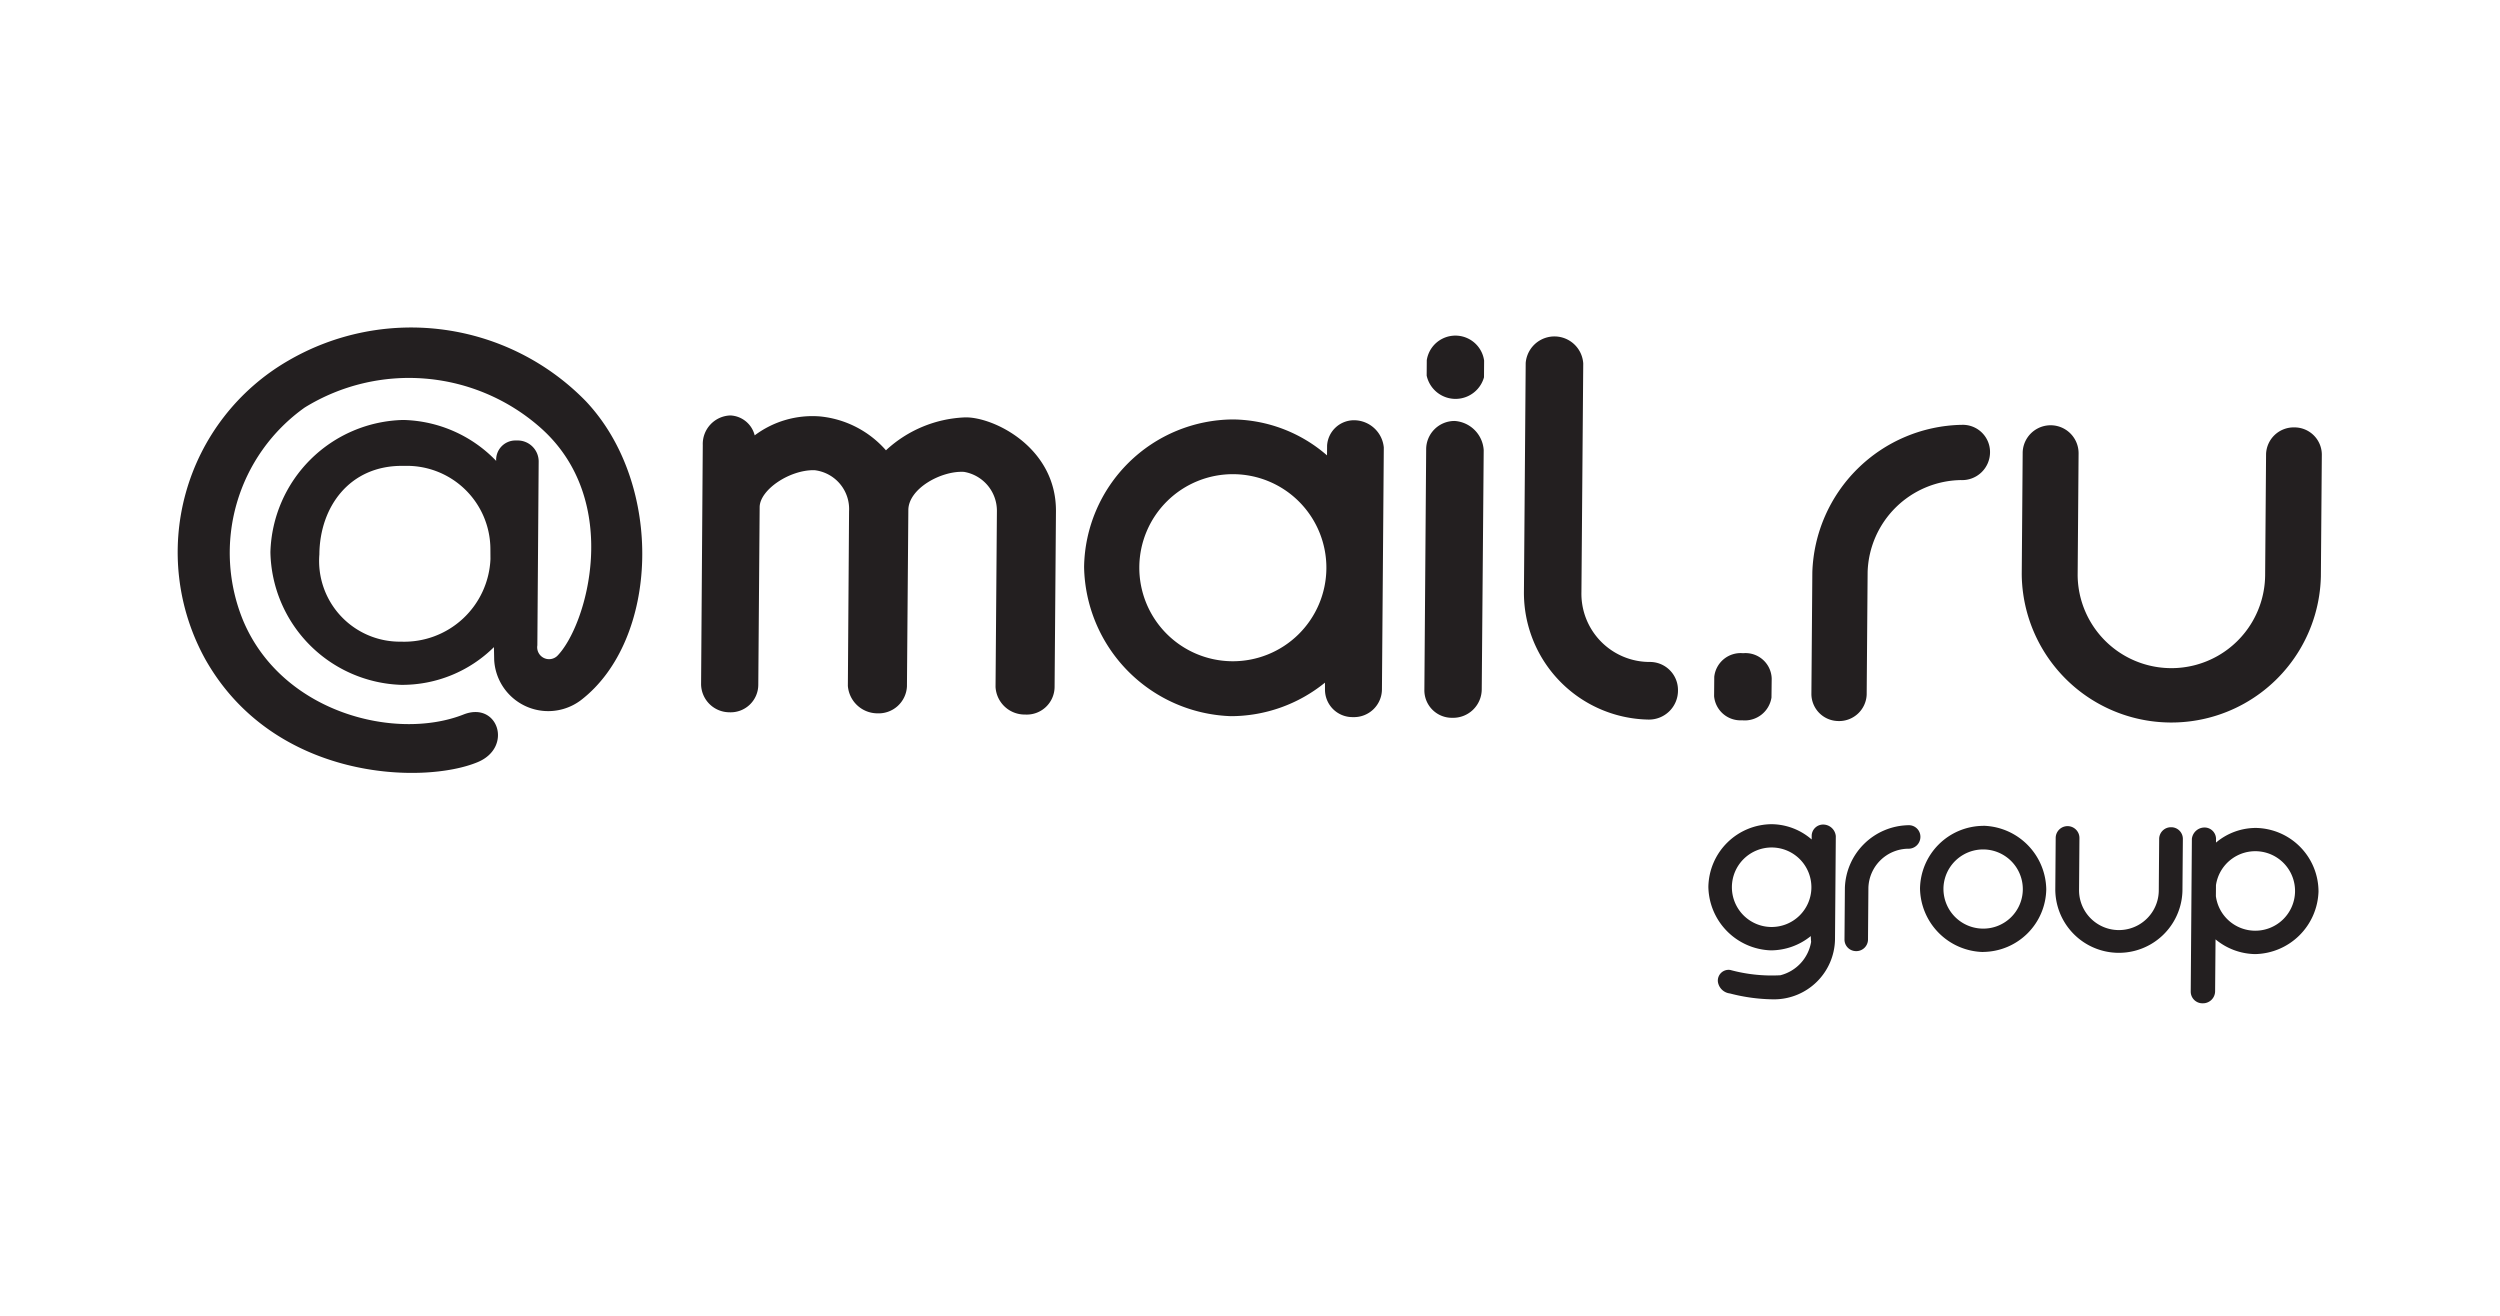 <svg xmlns="http://www.w3.org/2000/svg" viewBox="0 0 152 80">
  <defs>
    <style>
      .a {
        fill: #231f20;
        fill-rule: evenodd;
      }
    </style>
  </defs>
  <title>logo</title>
  <path class="a" d="M24.514,25.534a8.086,8.086,0,0,1,5.654,2.489v0.006a1.173,1.173,0,0,1,1.162-1.248l0.169,0a1.278,1.278,0,0,1,1.252,1.315l-0.08,11.141a0.723,0.723,0,0,0,1.206.647c1.803-1.825,4.002-9.421-1.005-13.87A12.073,12.073,0,0,0,18.524,24.779a10.835,10.835,0,0,0-3.729,12.98c2.372,5.592,9.27,7.307,13.389,5.682,2.086-.824,3.025,1.995.858,2.897-3.275,1.366-12.357,1.156-16.544-6.227a13.451,13.451,0,0,1,5.03-18.184,14.839,14.839,0,0,1,18.092,2.467c4.795,5.085,4.441,14.537-.303,18.178a3.293,3.293,0,0,1-5.27-2.431l-0.016-.796a7.933,7.933,0,0,1-5.641,2.294,8.229,8.229,0,0,1-7.949-8.071,8.274,8.274,0,0,1,8.072-8.034h0Zm5.302,7.829a5.076,5.076,0,0,0-5.234-5.037l-0.105-.001c-3.227-.025-5.037,2.5-5.059,5.382a4.908,4.908,0,0,0,4.964,5.306,5.251,5.251,0,0,0,5.438-5.02Zm77.903,7.899a1.594,1.594,0,0,0-1.741-1.547,1.612,1.612,0,0,0-1.751,1.434l-0.01,1.177a1.61,1.61,0,0,0,1.702,1.468,1.643,1.643,0,0,0,1.787-1.383Zm11.543-15.432a9.264,9.264,0,0,0-9.072,8.969l-0.057,7.365a1.652,1.652,0,0,0,1.6,1.674,1.677,1.677,0,0,0,1.761-1.598l0.058-7.477a5.765,5.765,0,0,1,5.663-5.574,1.697,1.697,0,0,0,1.779-1.689A1.655,1.655,0,0,0,119.262,25.831Zm20.23,0.156a1.681,1.681,0,0,0-1.715,1.617l-0.057,7.411a5.7,5.7,0,0,1-11.399-.034l0.057-7.423a1.7,1.7,0,0,0-3.399-.059l-0.057,7.399a9.095,9.095,0,0,0,18.187.162l0.058-7.425A1.663,1.663,0,0,0,139.492,25.986Zm-49.258-4.063a1.762,1.762,0,0,0-3.486-.027l-0.007.937a1.796,1.796,0,0,0,3.486.106Zm-31.559,3.454a7.491,7.491,0,0,0-4.809,2.002,6.118,6.118,0,0,0-4.023-2.062,5.855,5.855,0,0,0-3.958,1.153,1.597,1.597,0,0,0-1.48-1.211,1.735,1.735,0,0,0-1.676,1.798c-0.009,1.121-.103,14.554-0.103,14.554a1.729,1.729,0,0,0,1.72,1.696,1.68,1.68,0,0,0,1.758-1.675l0.083-10.797c0.008-1.05,1.814-2.279,3.332-2.248a2.377,2.377,0,0,1,2.104,2.495l-0.073,10.617a1.81,1.81,0,0,0,1.789,1.672,1.725,1.725,0,0,0,1.803-1.633L55.227,31.01c0.01-1.315,2.016-2.401,3.383-2.32a2.4,2.4,0,0,1,2.002,2.362l-0.083,10.715a1.774,1.774,0,0,0,1.798,1.677,1.693,1.693,0,0,0,1.792-1.665l0.083-10.669C64.243,27.194,60.389,25.337,58.675,25.377ZM88.446,25.595a1.724,1.724,0,0,0-1.735,1.718l-0.109,14.623a1.672,1.672,0,0,0,1.698,1.706,1.741,1.741,0,0,0,1.79-1.754L90.209,27.364A1.896,1.896,0,0,0,88.446,25.595Zm-6.071-.043a1.639,1.639,0,0,0-1.688,1.538l-0.005.597a8.857,8.857,0,0,0-5.708-2.185,9.112,9.112,0,0,0-9.061,8.965,9.243,9.243,0,0,0,8.922,9.076,9.089,9.089,0,0,0,5.723-2.039l0.001,0.428a1.669,1.669,0,0,0,1.7,1.668,1.699,1.699,0,0,0,1.763-1.715l0.113-14.677A1.824,1.824,0,0,0,82.376,25.552Zm-7.465,14.652a5.687,5.687,0,1,1,5.734-5.643A5.689,5.689,0,0,1,74.91,40.204Zm25.397,0.043a4.149,4.149,0,0,1-4.156-4.248l0.11-13.901a1.754,1.754,0,0,0-3.499-.027l-0.107,13.915a7.708,7.708,0,0,0,7.563,7.764,1.762,1.762,0,0,0,1.803-1.796A1.704,1.704,0,0,0,100.307,40.247Zm15.718,9.926a3.938,3.938,0,0,0-3.856,3.812l-0.024,3.132a0.703,0.703,0,0,0,.681.711,0.712,0.712,0,0,0,.748-0.679l0.025-3.18a2.45,2.45,0,0,1,2.406-2.367,0.723,0.723,0,0,0,.756-0.72A0.703,0.703,0,0,0,116.025,50.173Zm8.388,3.894a3.929,3.929,0,0,0-3.791-3.859l-0.072.004a3.872,3.872,0,0,0-3.813,3.809,3.93,3.93,0,0,0,3.794,3.86l0.069-.004A3.874,3.874,0,0,0,124.413,54.067Zm-3.852,2.393a2.417,2.417,0,0,1-2.399-2.409l0-.057a2.413,2.413,0,0,1,4.825.042l-0.0.059A2.401,2.401,0,0,1,120.561,56.46Zm11.445-6.164a0.715,0.715,0,0,0-.728.688l-0.024,3.148a2.424,2.424,0,0,1-4.848-.014l0.024-3.155a0.722,0.722,0,0,0-1.444-.024l-0.024,3.145a3.866,3.866,0,0,0,7.731.068l0.025-3.155A0.708,0.708,0,0,0,132.006,50.296Zm5.165,0.043a3.759,3.759,0,0,0-2.439.891l0.002-.253a0.699,0.699,0,0,0-.708-0.665,0.777,0.777,0,0,0-.76.692l-0.07,9.271a0.712,0.712,0,0,0,.724.726,0.739,0.739,0,0,0,.759-0.747l0.026-3.14a3.866,3.866,0,0,0,2.408.895,3.931,3.931,0,0,0,3.852-3.801A3.873,3.873,0,0,0,137.171,50.339Zm-0.069,6.248a2.414,2.414,0,0,1-2.376-2.102l0.005-.67A2.417,2.417,0,1,1,137.102,56.587Zm-26.234-6.454a0.697,0.697,0,0,0-.717.654l-0.002.253a3.768,3.768,0,0,0-2.426-.929,3.875,3.875,0,0,0-3.854,3.81,3.932,3.932,0,0,0,3.795,3.861,3.863,3.863,0,0,0,2.431-.868s0.011,0.294.022,0.349a2.524,2.524,0,0,1-1.872,2.033,9.596,9.596,0,0,1-3.042-.322,0.655,0.655,0,0,0-.755.718,0.838,0.838,0,0,0,.736.711,10.813,10.813,0,0,0,2.702.357,3.71,3.71,0,0,0,3.682-3.63l0.049-6.294A0.776,0.776,0,0,0,110.868,50.133Zm-3.173,6.228a2.417,2.417,0,1,1,2.438-2.399A2.418,2.418,0,0,1,107.695,56.361Z"/>
</svg>
